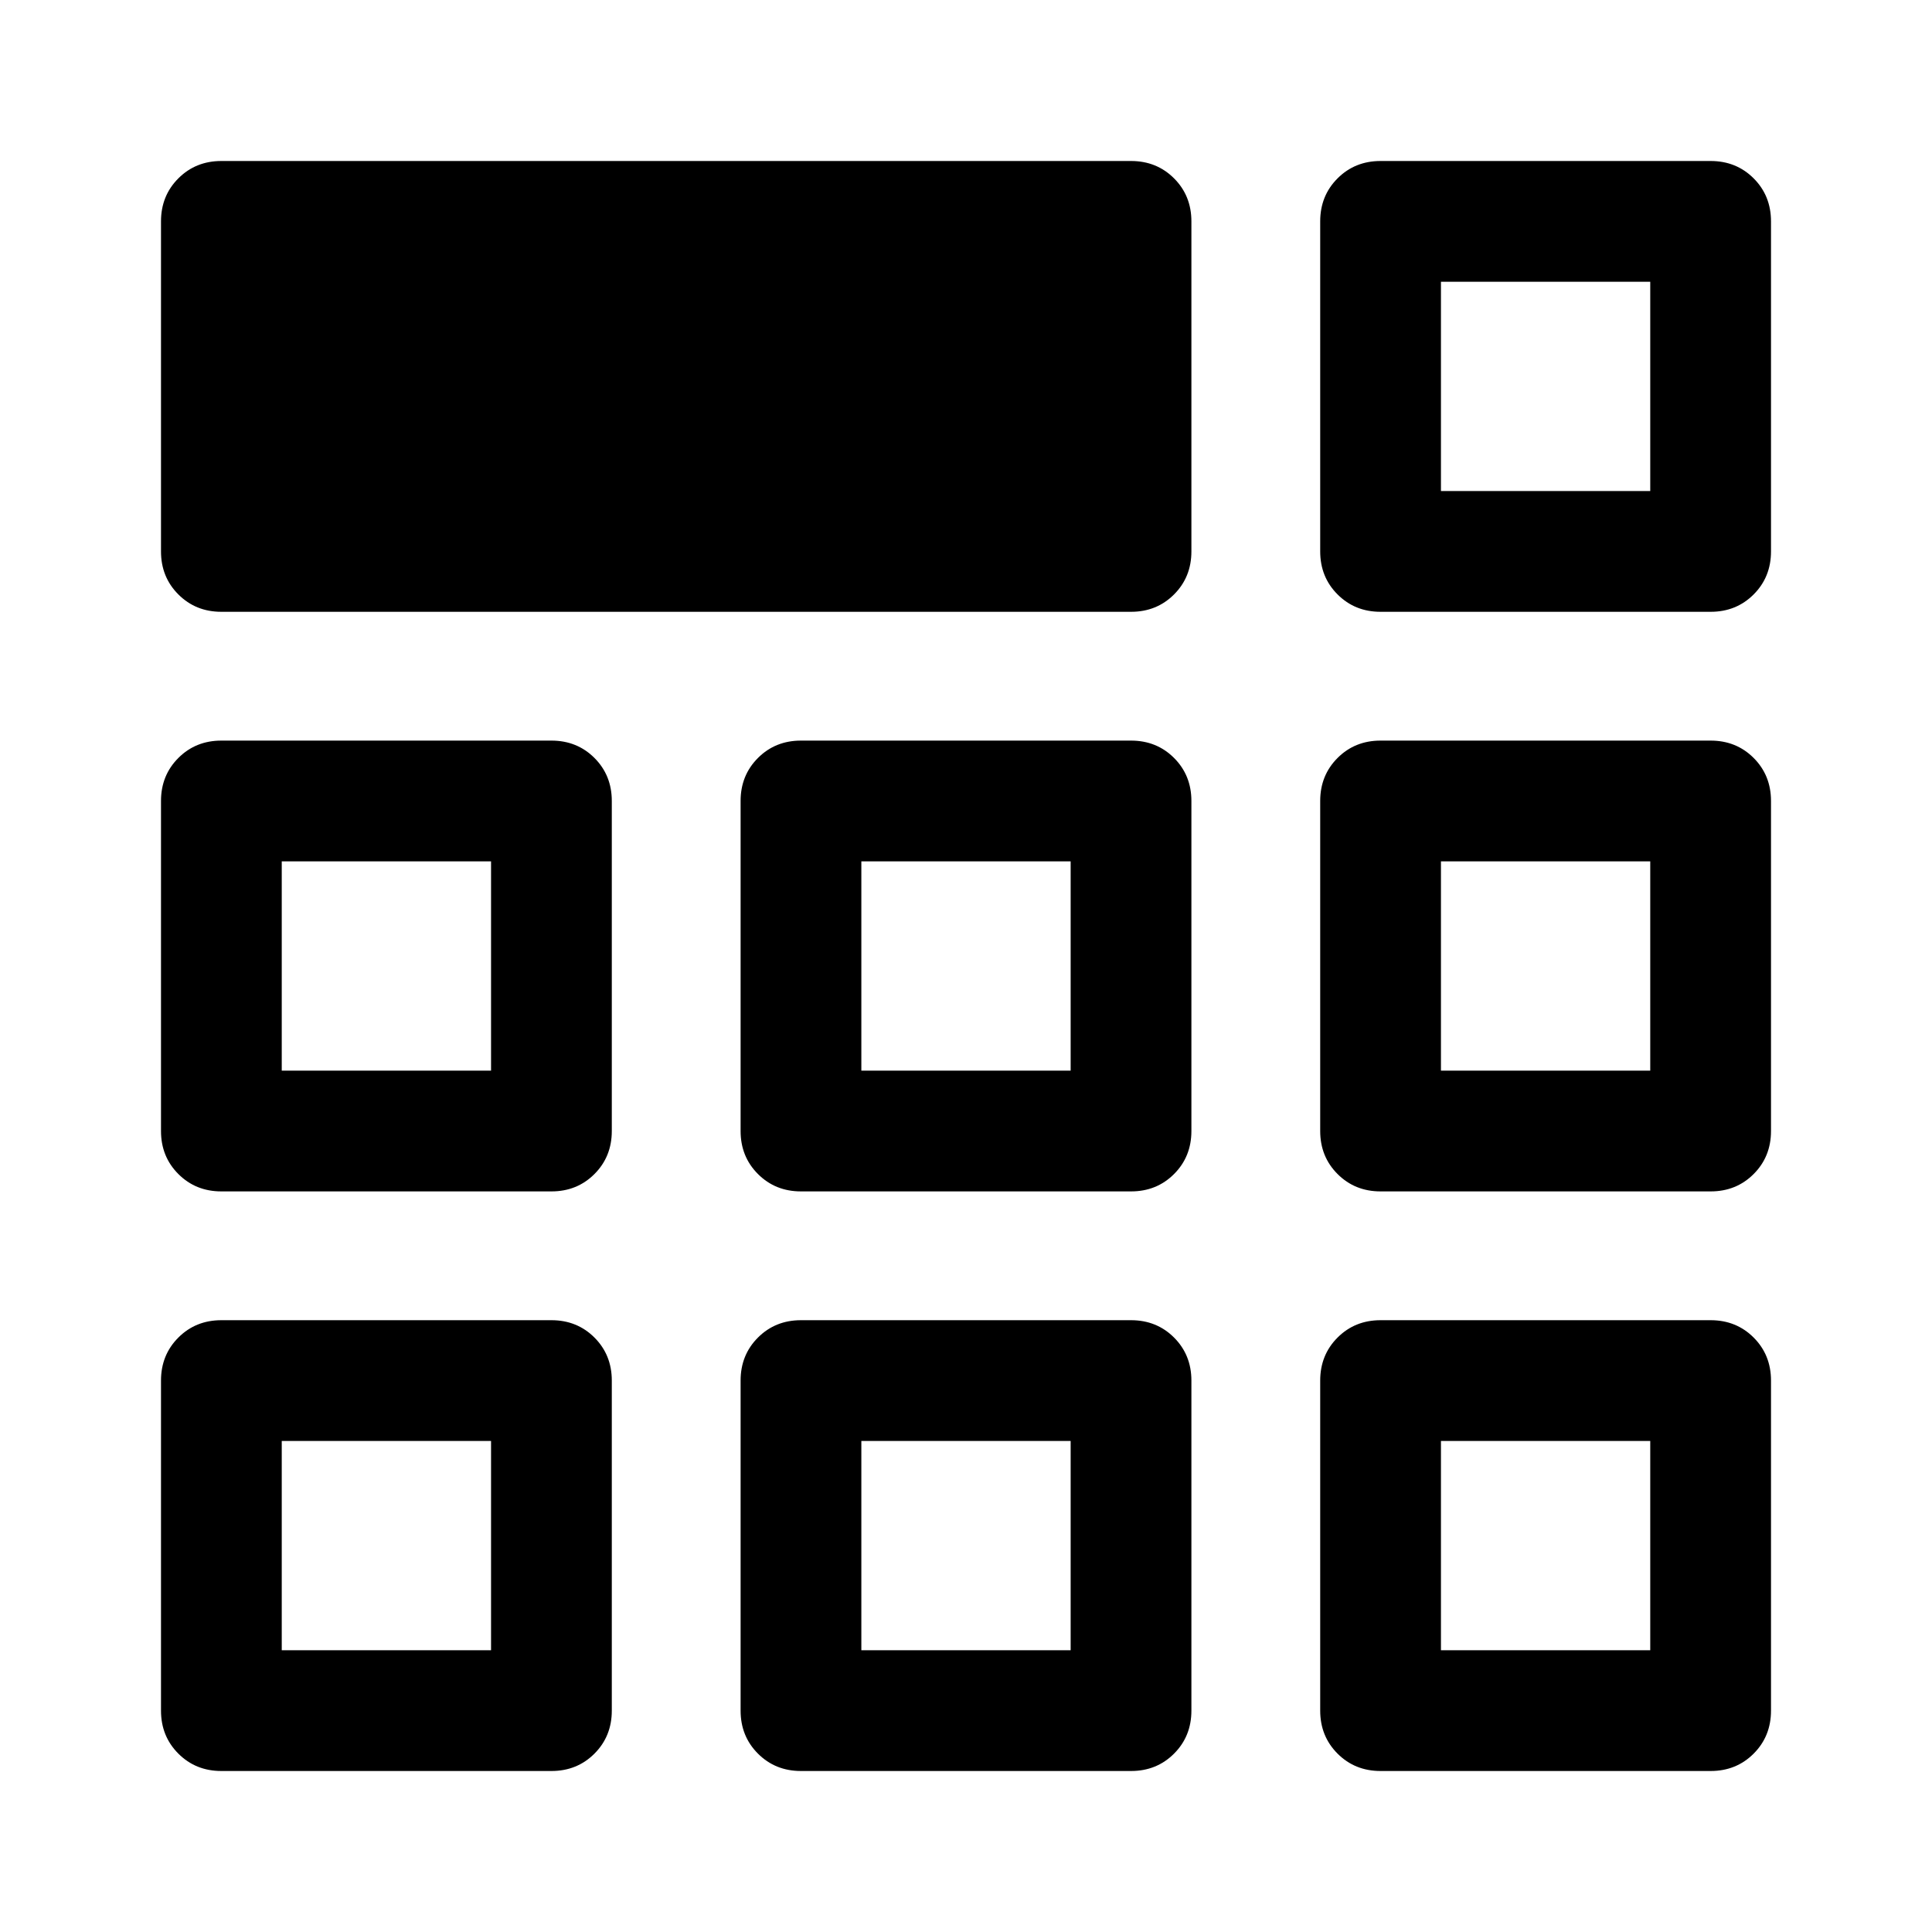 <svg xmlns="http://www.w3.org/2000/svg" height="48" viewBox="0 -960 960 960" width="48"><path d="M80-686v-164q0-12.75 8.63-21.38Q97.25-880 110-880h452q12.75 0 21.38 8.62Q592-862.75 592-850v164q0 12.75-8.62 21.37Q574.75-656 562-656H110q-12.75 0-21.37-8.63Q80-673.25 80-686Zm0 576v-164q0-12.75 8.63-21.38Q97.25-304 110-304h164q12.75 0 21.38 8.62Q304-286.75 304-274v164q0 12.75-8.62 21.37Q286.75-80 274-80H110q-12.75 0-21.37-8.63Q80-97.25 80-110Zm288 0v-164q0-12.75 8.63-21.38Q385.25-304 398-304h164q12.75 0 21.38 8.62Q592-286.75 592-274v164q0 12.75-8.62 21.37Q574.75-80 562-80H398q-12.75 0-21.37-8.63Q368-97.25 368-110Zm288 0v-164q0-12.75 8.63-21.38Q673.25-304 686-304h164q12.75 0 21.38 8.62Q880-286.75 880-274v164q0 12.75-8.62 21.37Q862.75-80 850-80H686q-12.75 0-21.37-8.63Q656-97.25 656-110ZM80-398v-164q0-12.75 8.63-21.38Q97.25-592 110-592h164q12.75 0 21.38 8.62Q304-574.75 304-562v164q0 12.75-8.62 21.37Q286.75-368 274-368H110q-12.75 0-21.37-8.63Q80-385.25 80-398Zm288 0v-164q0-12.75 8.63-21.38Q385.25-592 398-592h164q12.75 0 21.38 8.62Q592-574.75 592-562v164q0 12.75-8.62 21.37Q574.75-368 562-368H398q-12.75 0-21.37-8.63Q368-385.25 368-398Zm288 0v-164q0-12.75 8.63-21.38Q673.25-592 686-592h164q12.75 0 21.38 8.62Q880-574.75 880-562v164q0 12.75-8.62 21.37Q862.75-368 850-368H686q-12.75 0-21.37-8.63Q656-385.25 656-398ZM244-244Zm184 0h104-104Zm288 0ZM244-428v-104 104Zm236-52Zm236 52v-104 104ZM140-140h104v-104H140v104Zm288 0h104v-104H428v104Zm288 0h104v-104H716v104ZM140-428h104v-104H140v104Zm288 0h104v-104H428v104Zm288 0h104v-104H716v104Zm-60-258v-164q0-12.75 8.63-21.38Q673.25-880 686-880h164q12.75 0 21.38 8.62Q880-862.75 880-850v164q0 12.75-8.62 21.37Q862.75-656 850-656H686q-12.75 0-21.37-8.63Q656-673.25 656-686Zm60-30Zm0 0h104v-104H716v104Z"/></svg>